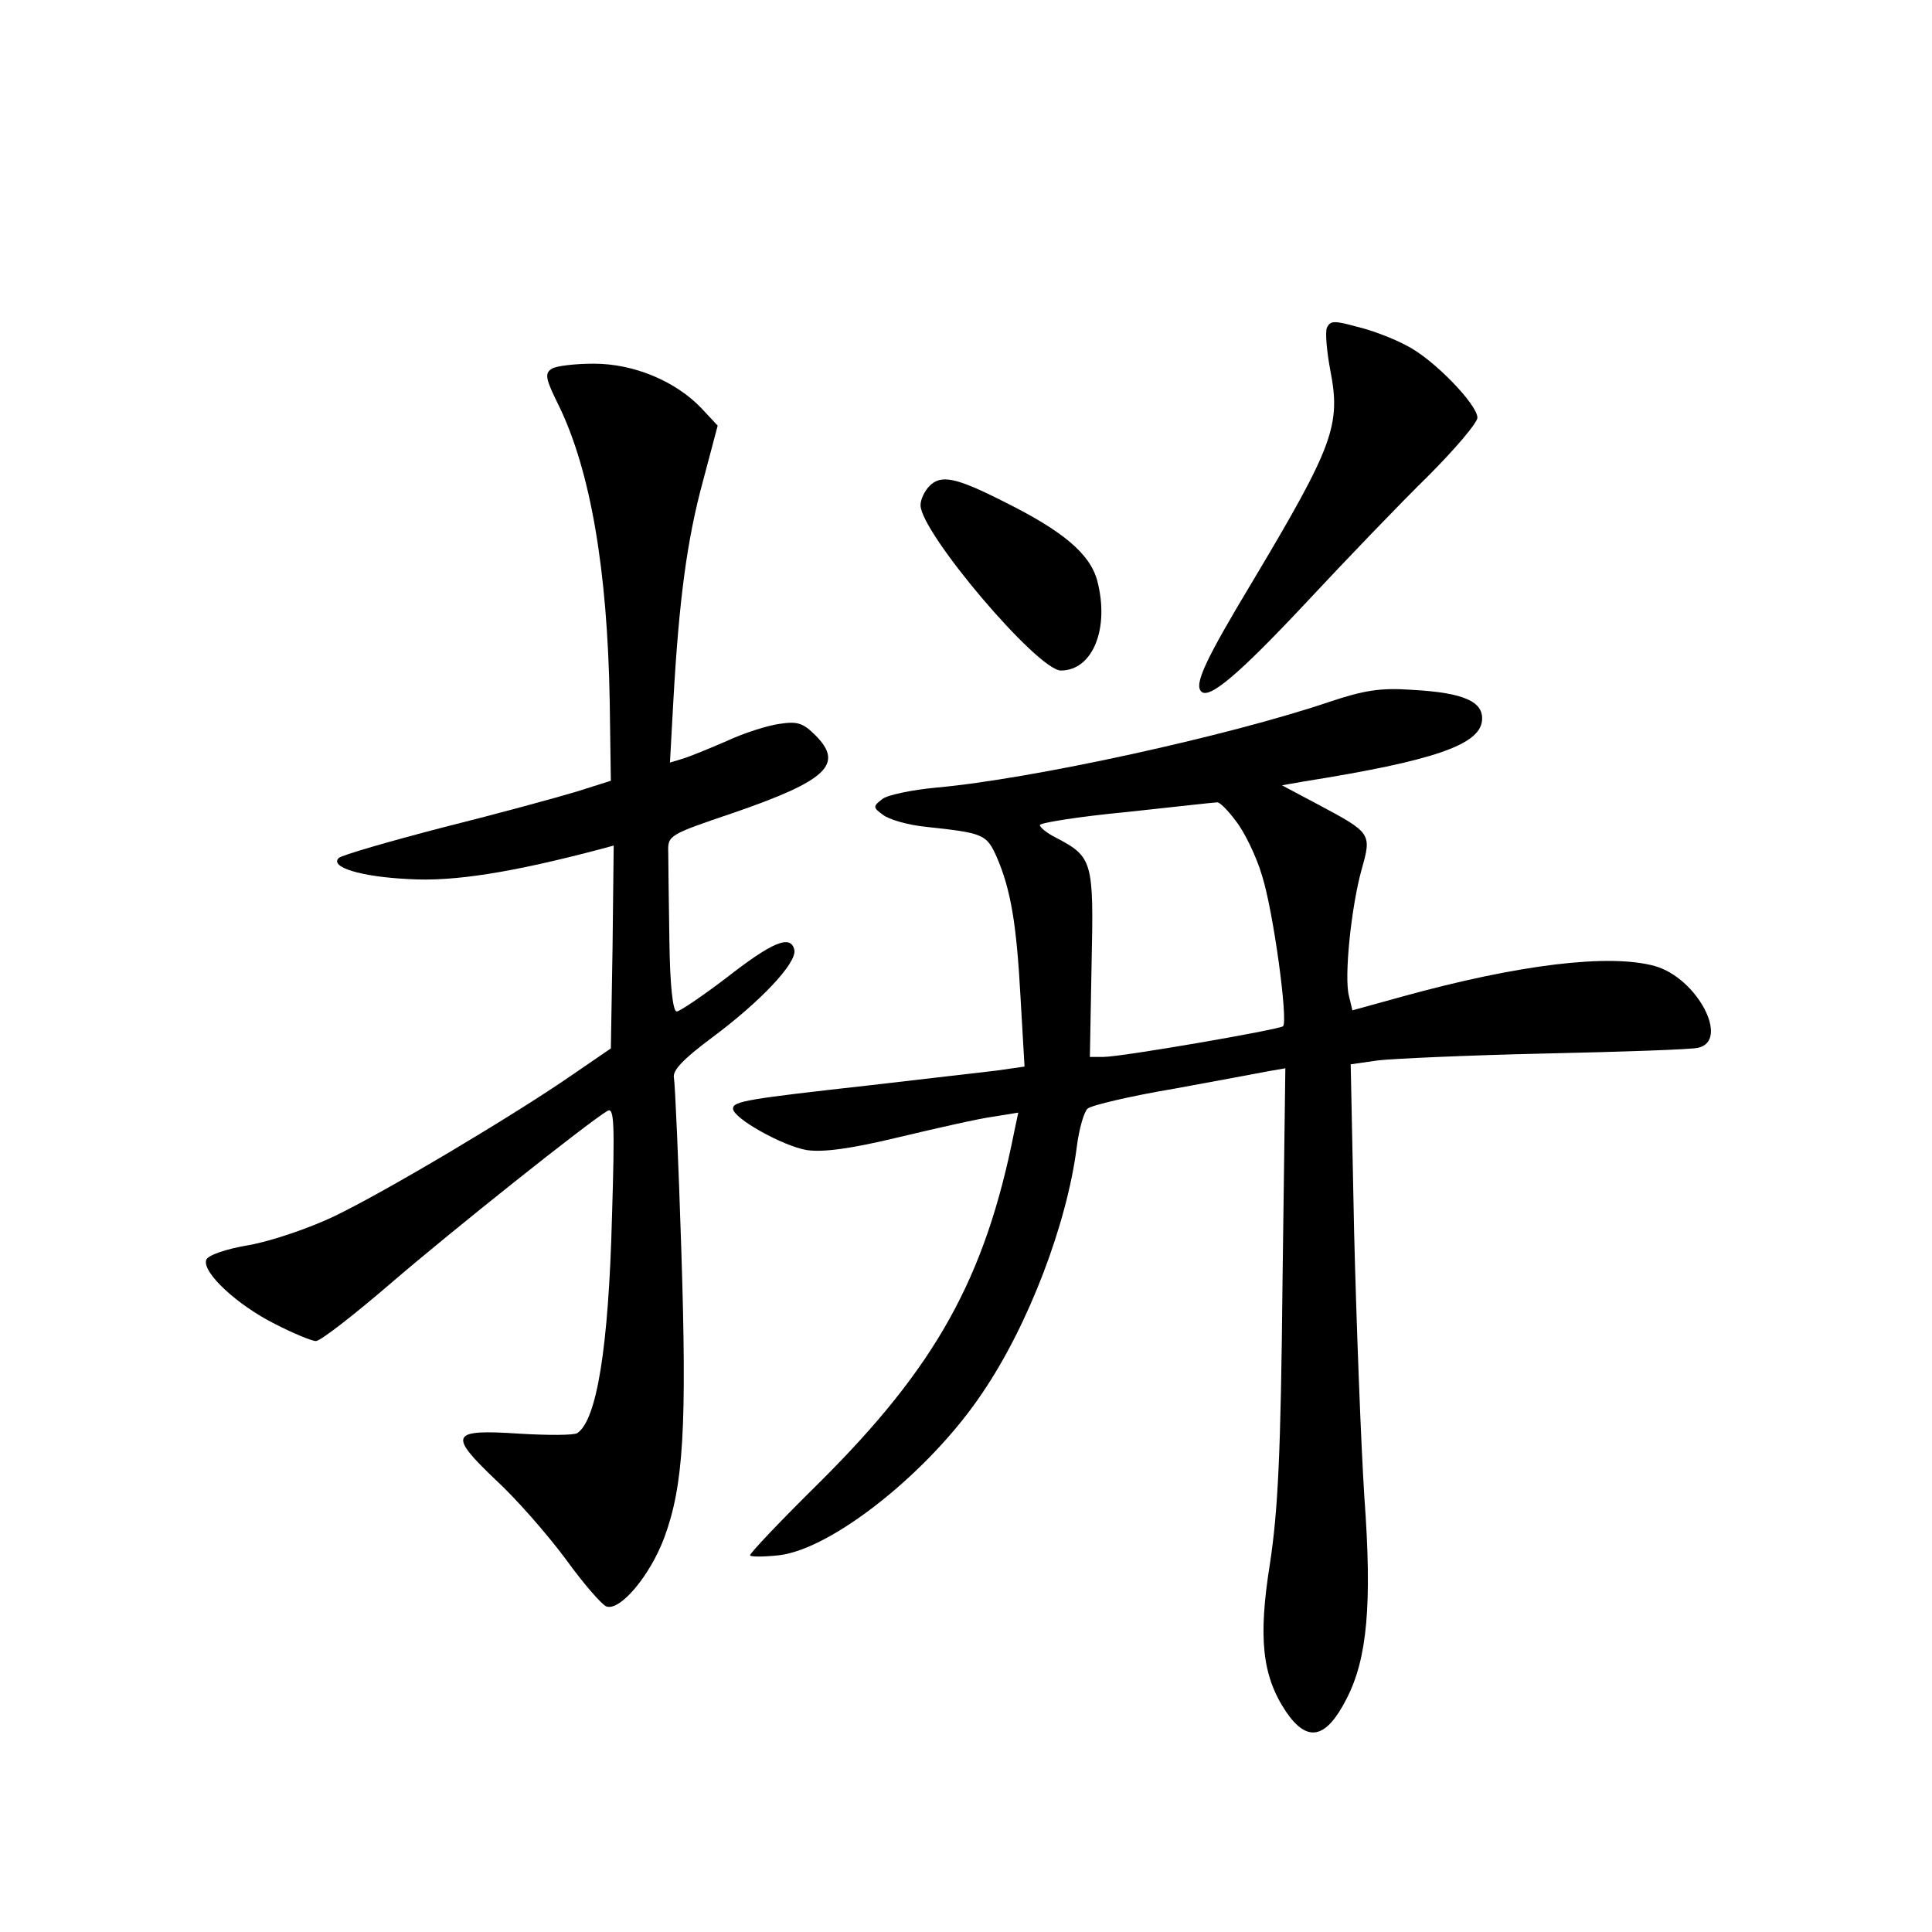 <?xml version="1.0" standalone="no"?>
<!DOCTYPE svg PUBLIC "-//W3C//DTD SVG 20010904//EN"
 "http://www.w3.org/TR/2001/REC-SVG-20010904/DTD/svg10.dtd">
<svg version="1.0" xmlns="http://www.w3.org/2000/svg"
 width="340pt" height="340pt" viewBox="0 0 340 340"
 preserveAspectRatio="xMidYMid meet">
<g transform="translate(0,340) scale(0.1,-0.1)"
fill="#000000" stroke="none">
<path d="M2335 2823 c-3 -9 0 -42 6 -74 19 -97 6 -133 -136 -371 -83 -138
-104 -182 -91 -195 14 -14 66 30 185 157 69 74 165 174 214 222 48 48 87 94
87 103 0 23 -78 104 -125 127 -22 12 -61 27 -87 33 -40 11 -47 11 -53 -2z"/>
<path d="M971 2751 c-13 -8 -11 -18 13 -66 55 -114 85 -287 89 -519 l2 -140
-60 -19 c-33 -10 -139 -39 -235 -63 -96 -25 -179 -49 -184 -54 -16 -16 39 -33
123 -37 80 -5 184 12 339 53 l22 6 -2 -178 -3 -179 -70 -48 c-100 -69 -326
-204 -418 -248 -42 -20 -109 -43 -148 -50 -42 -7 -73 -18 -76 -26 -8 -22 55
-80 121 -113 33 -17 65 -30 72 -30 8 0 67 46 131 101 108 93 348 284 382 304
12 7 13 -22 8 -186 -6 -232 -27 -358 -61 -381 -6 -4 -52 -4 -102 -1 -121 8
-126 -1 -42 -81 36 -33 91 -96 123 -139 31 -43 64 -81 72 -84 24 -9 77 54 102
121 34 92 40 195 30 506 -5 157 -11 293 -13 303 -3 13 16 33 67 71 86 64 149
131 145 154 -6 28 -38 15 -120 -49 -42 -32 -82 -59 -87 -59 -7 0 -12 46 -13
125 -1 69 -2 139 -2 155 -1 30 1 31 113 69 166 57 197 86 146 137 -22 22 -32
25 -64 20 -21 -3 -62 -16 -92 -30 -30 -13 -64 -27 -77 -31 l-23 -7 6 109 c10
178 24 283 52 386 l26 98 -29 31 c-45 47 -118 78 -189 78 -33 0 -67 -4 -74 -9z"/>
<path d="M1636 2545 c-9 -9 -16 -24 -16 -34 0 -48 206 -291 247 -291 56 0 86
74 64 158 -13 48 -61 88 -166 140 -83 42 -109 47 -129 27z"/>
<path d="M2340 2165 c-177 -60 -524 -136 -692 -151 -43 -4 -86 -13 -95 -20
-17 -13 -17 -15 1 -28 10 -8 44 -18 75 -21 102 -11 107 -13 125 -53 25 -58 35
-118 42 -248 l7 -121 -49 -7 c-27 -3 -128 -15 -224 -26 -215 -24 -240 -28
-240 -41 0 -17 88 -66 130 -73 29 -4 76 2 163 23 67 16 142 33 166 36 l43 7
-7 -33 c-51 -258 -138 -414 -342 -617 -68 -67 -123 -125 -123 -129 0 -3 23 -3
51 0 94 11 266 148 358 286 81 119 149 298 166 433 4 32 13 62 19 67 7 6 75
22 152 35 76 14 152 28 167 31 l29 5 -5 -378 c-3 -302 -8 -400 -22 -493 -21
-131 -14 -198 28 -261 38 -56 71 -48 107 23 36 70 45 165 31 355 -6 95 -14
305 -18 467 l-6 294 49 7 c27 3 159 9 294 12 135 3 255 7 268 10 57 12 -1 123
-76 144 -80 22 -239 3 -445 -54 l-87 -24 -6 25 c-9 33 4 157 22 222 18 64 18
65 -76 115 l-64 34 40 7 c226 36 307 64 312 106 4 34 -31 50 -123 55 -56 4
-85 -1 -145 -21z m-165 -210 c15 -19 36 -62 46 -96 20 -63 46 -255 37 -265 -7
-6 -284 -54 -316 -54 l-24 0 3 164 c4 181 2 188 -63 222 -16 8 -28 18 -28 22
0 4 69 15 153 23 83 9 155 17 159 17 4 1 19 -14 33 -33z"/>
</g>
</svg>
